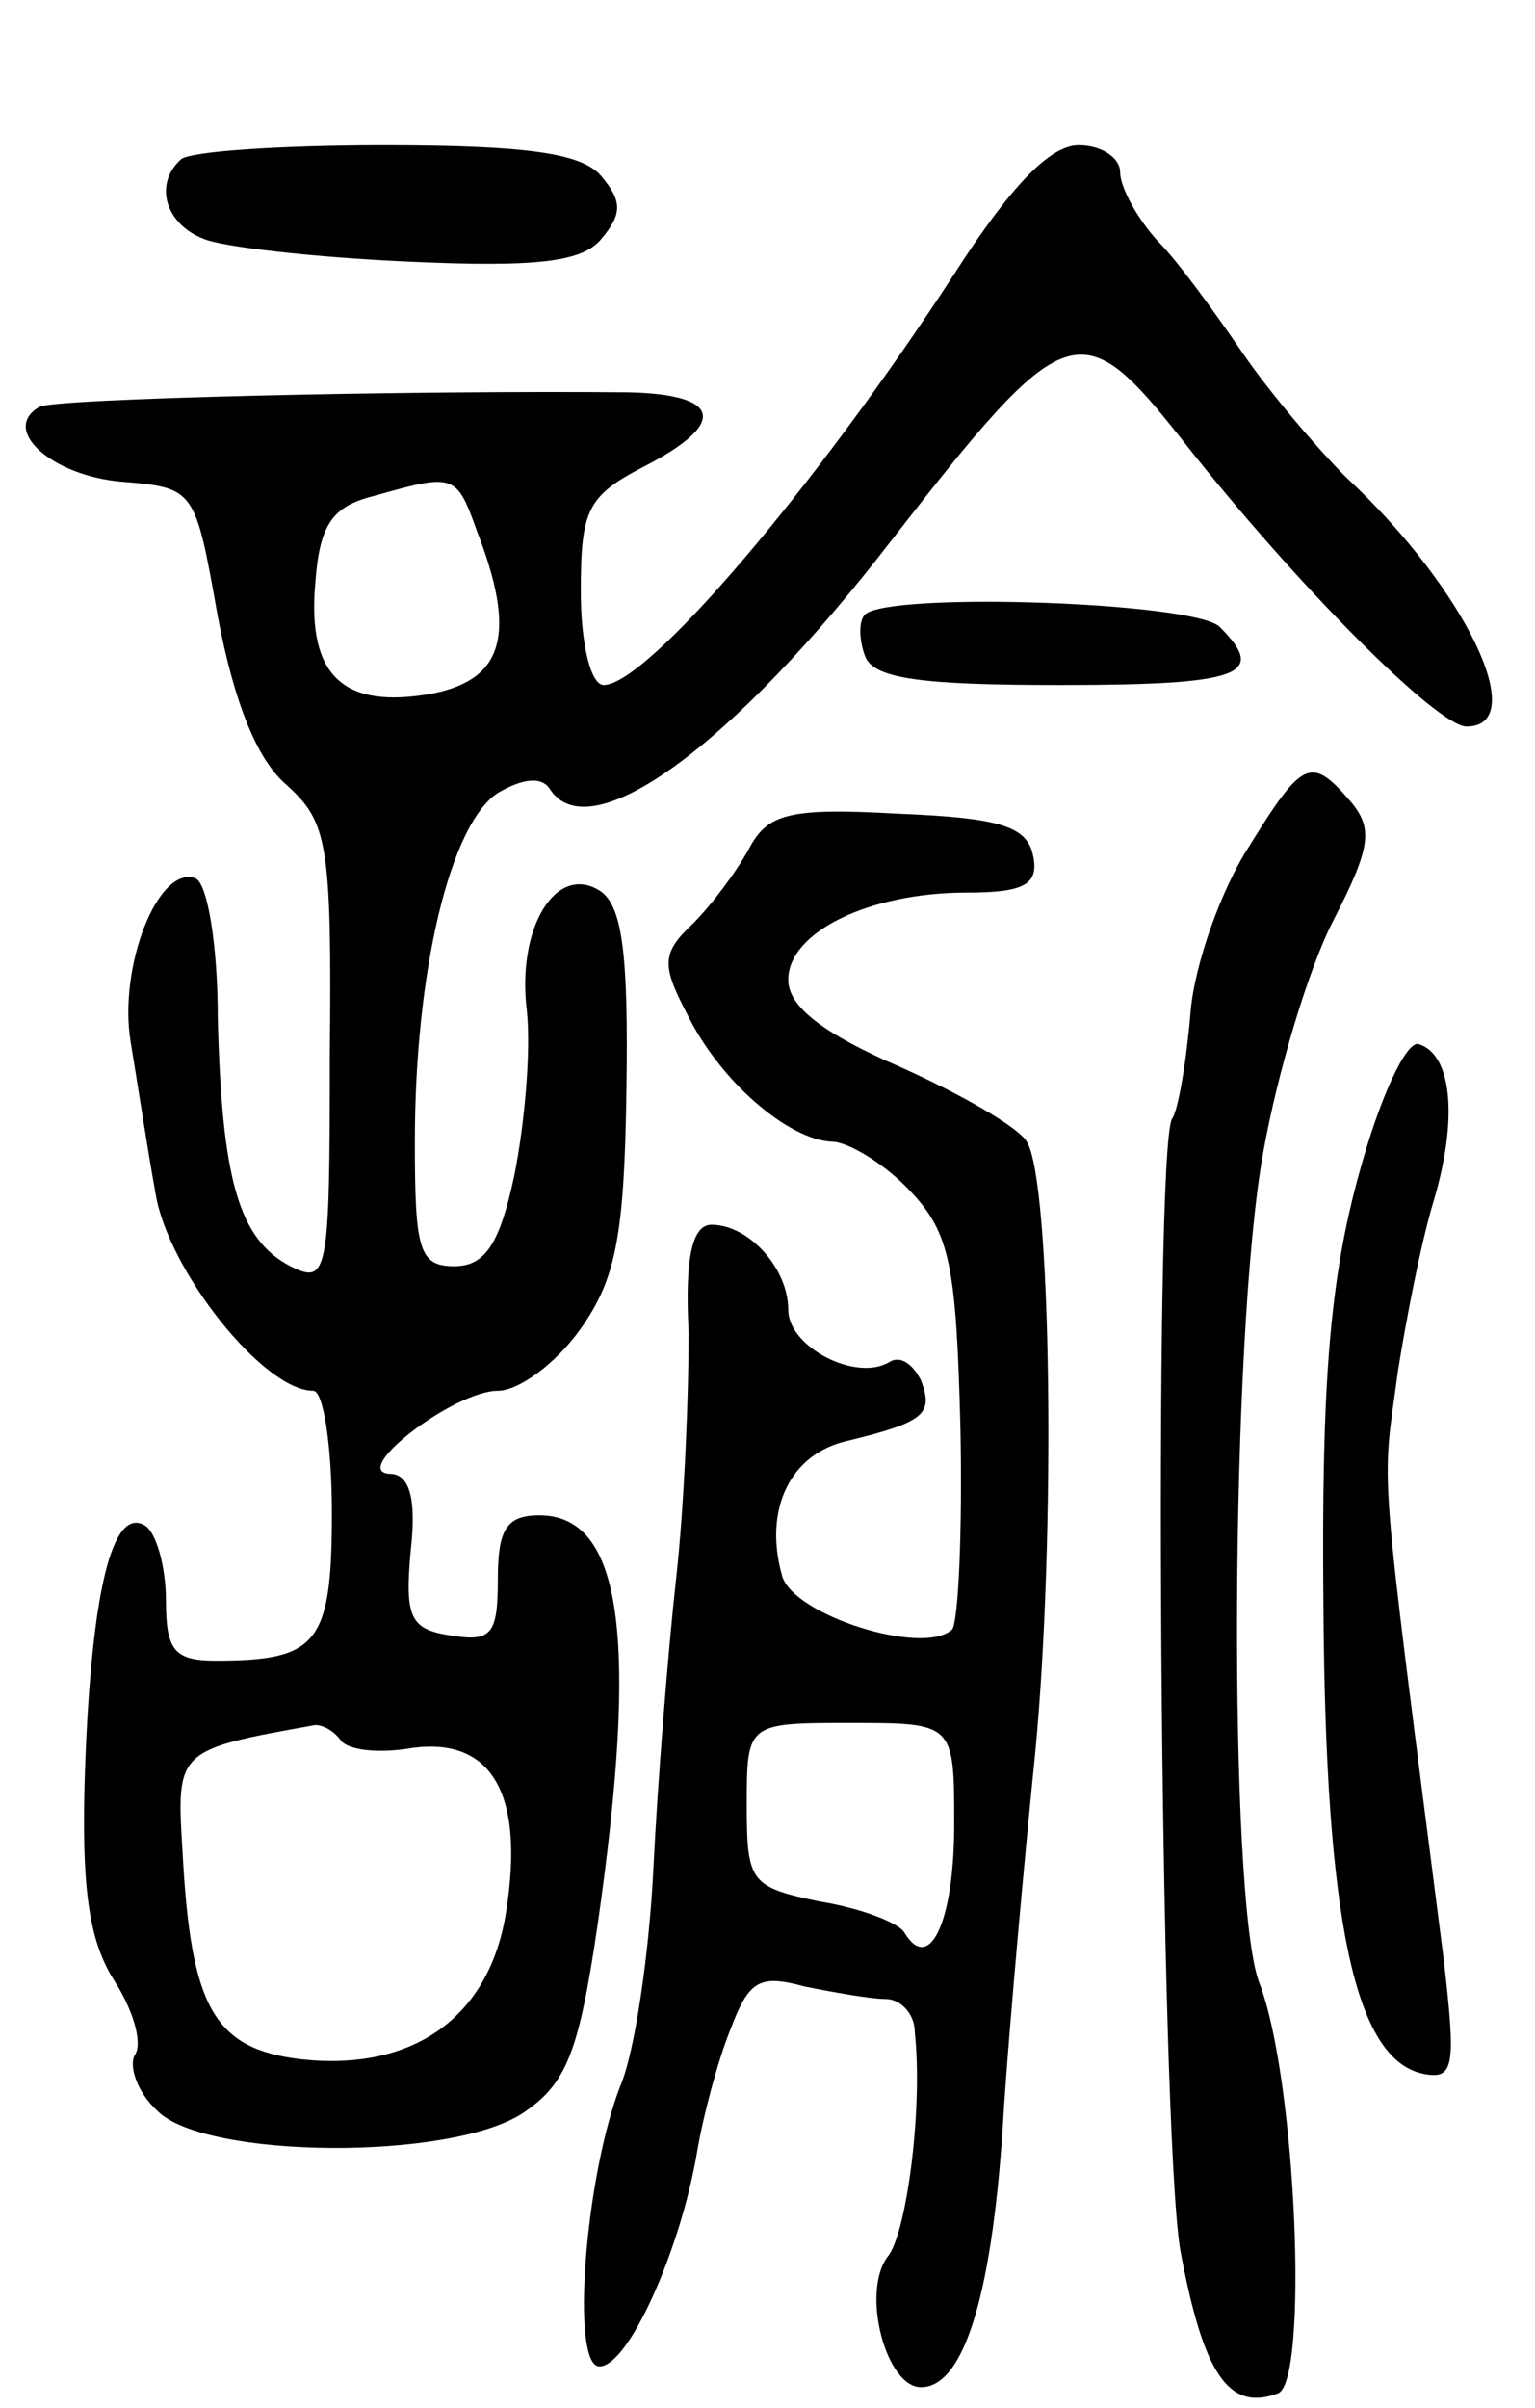 <svg version="1.0" xmlns="http://www.w3.org/2000/svg"
 width="74pt" height="116pt" viewBox="0 0 74 116"
 preserveAspectRatio="xMidYMid meet">
<g transform="translate(0,116) scale(0.1,-0.1)"
fill="#000000" stroke="none">
<path d="M87 1083 c-13 -12 -7 -31 11 -38 9 -4 54 -9 98 -11 64 -3 85 0 94 11
10 12 10 18 0 30 -9 11 -35 15 -105 15 -50 0 -95 -3 -98 -7z"/>
<path d="M460 1028 c-67 -103 -148 -198 -169 -198 -6 0 -11 19 -11 45 0 39 3
46 30 60 41 21 38 35 -7 36 -108 1 -278 -3 -284 -7 -19 -11 6 -33 39 -36 36
-3 36 -3 47 -65 8 -42 19 -69 33 -81 20 -18 22 -28 21 -131 0 -105 -1 -110
-19 -101 -25 13 -33 42 -35 119 0 36 -5 66 -11 68 -18 6 -37 -43 -31 -79 3
-18 8 -51 12 -73 6 -37 52 -95 76 -95 5 0 9 -27 9 -59 0 -63 -7 -71 -56 -71
-20 0 -24 5 -24 29 0 17 -5 33 -10 36 -16 10 -26 -33 -29 -117 -2 -58 2 -83
14 -102 9 -14 14 -30 10 -36 -3 -5 1 -18 11 -27 23 -23 141 -24 176 -1 21 14
27 29 36 90 20 139 12 198 -28 198 -16 0 -20 -7 -20 -31 0 -26 -3 -30 -22 -27
-20 3 -23 8 -20 41 3 26 -1 37 -10 37 -20 1 31 40 52 40 10 0 28 13 40 30 17
24 21 45 22 115 1 66 -2 89 -13 96 -21 13 -40 -18 -35 -58 2 -19 -1 -54 -6
-79 -7 -33 -14 -44 -29 -44 -17 0 -19 8 -19 60 0 82 17 153 40 168 12 7 21 8
25 2 19 -30 88 20 165 120 84 108 91 110 140 48 55 -70 123 -138 137 -138 31
0 0 66 -58 120 -14 14 -37 41 -50 60 -13 19 -31 44 -41 54 -10 11 -18 26 -18
33 0 7 -9 13 -20 13 -14 0 -33 -20 -60 -62z m-230 -124 c19 -49 13 -71 -21
-78 -43 -8 -61 8 -57 53 2 28 8 37 28 42 39 11 40 11 50 -17z m-66 -582 c3 -5
18 -7 35 -4 38 5 54 -22 45 -79 -8 -51 -45 -77 -99 -71 -42 5 -53 25 -57 100
-3 49 -3 49 64 61 4 0 9 -3 12 -7z"/>
<path d="M417 864 c-3 -3 -3 -12 0 -20 4 -11 27 -14 94 -14 88 0 100 5 77 28
-12 12 -159 17 -171 6z"/>
<path d="M602 752 c-13 -20 -26 -56 -28 -79 -2 -24 -6 -48 -9 -52 -9 -16 -6
-485 4 -545 11 -59 23 -78 47 -69 15 5 9 152 -9 198 -15 40 -14 312 2 400 7
39 22 89 34 112 18 35 19 44 8 57 -19 22 -23 20 -49 -22z"/>
<path d="M361 751 c-6 -11 -18 -27 -27 -36 -15 -14 -15 -20 -3 -43 16 -33 49
-61 70 -62 8 0 26 -11 38 -24 19 -20 22 -36 24 -114 1 -50 -1 -93 -4 -97 -14
-13 -77 7 -82 26 -9 32 4 59 32 65 37 9 41 13 35 29 -4 8 -10 12 -15 9 -16
-10 -49 7 -49 25 0 20 -19 41 -37 41 -9 0 -13 -15 -11 -52 0 -29 -2 -82 -6
-118 -4 -36 -9 -99 -11 -140 -2 -41 -9 -89 -16 -105 -17 -44 -24 -135 -10
-135 14 0 39 56 47 103 3 18 10 44 16 59 9 24 14 27 36 21 15 -3 32 -6 39 -6
7 0 14 -7 14 -16 4 -37 -4 -97 -13 -108 -13 -17 -1 -63 16 -63 21 0 35 46 40
135 3 44 10 121 15 170 10 103 8 276 -4 295 -4 7 -32 23 -61 36 -37 16 -54 29
-54 42 0 23 39 42 86 42 28 0 35 4 32 18 -3 14 -16 18 -65 20 -53 3 -63 0 -72
-17z m99 -470 c0 -47 -12 -72 -24 -52 -3 5 -22 12 -41 15 -33 7 -35 9 -35 46
0 40 0 40 50 40 50 0 50 0 50 -49z"/>
<path d="M655 594 c-14 -51 -18 -101 -17 -208 1 -151 15 -218 48 -225 15 -3
16 3 10 55 -32 250 -30 224 -22 284 4 25 11 61 17 81 12 40 9 71 -7 76 -6 2
-19 -26 -29 -63z"/>
</g>
</svg>
